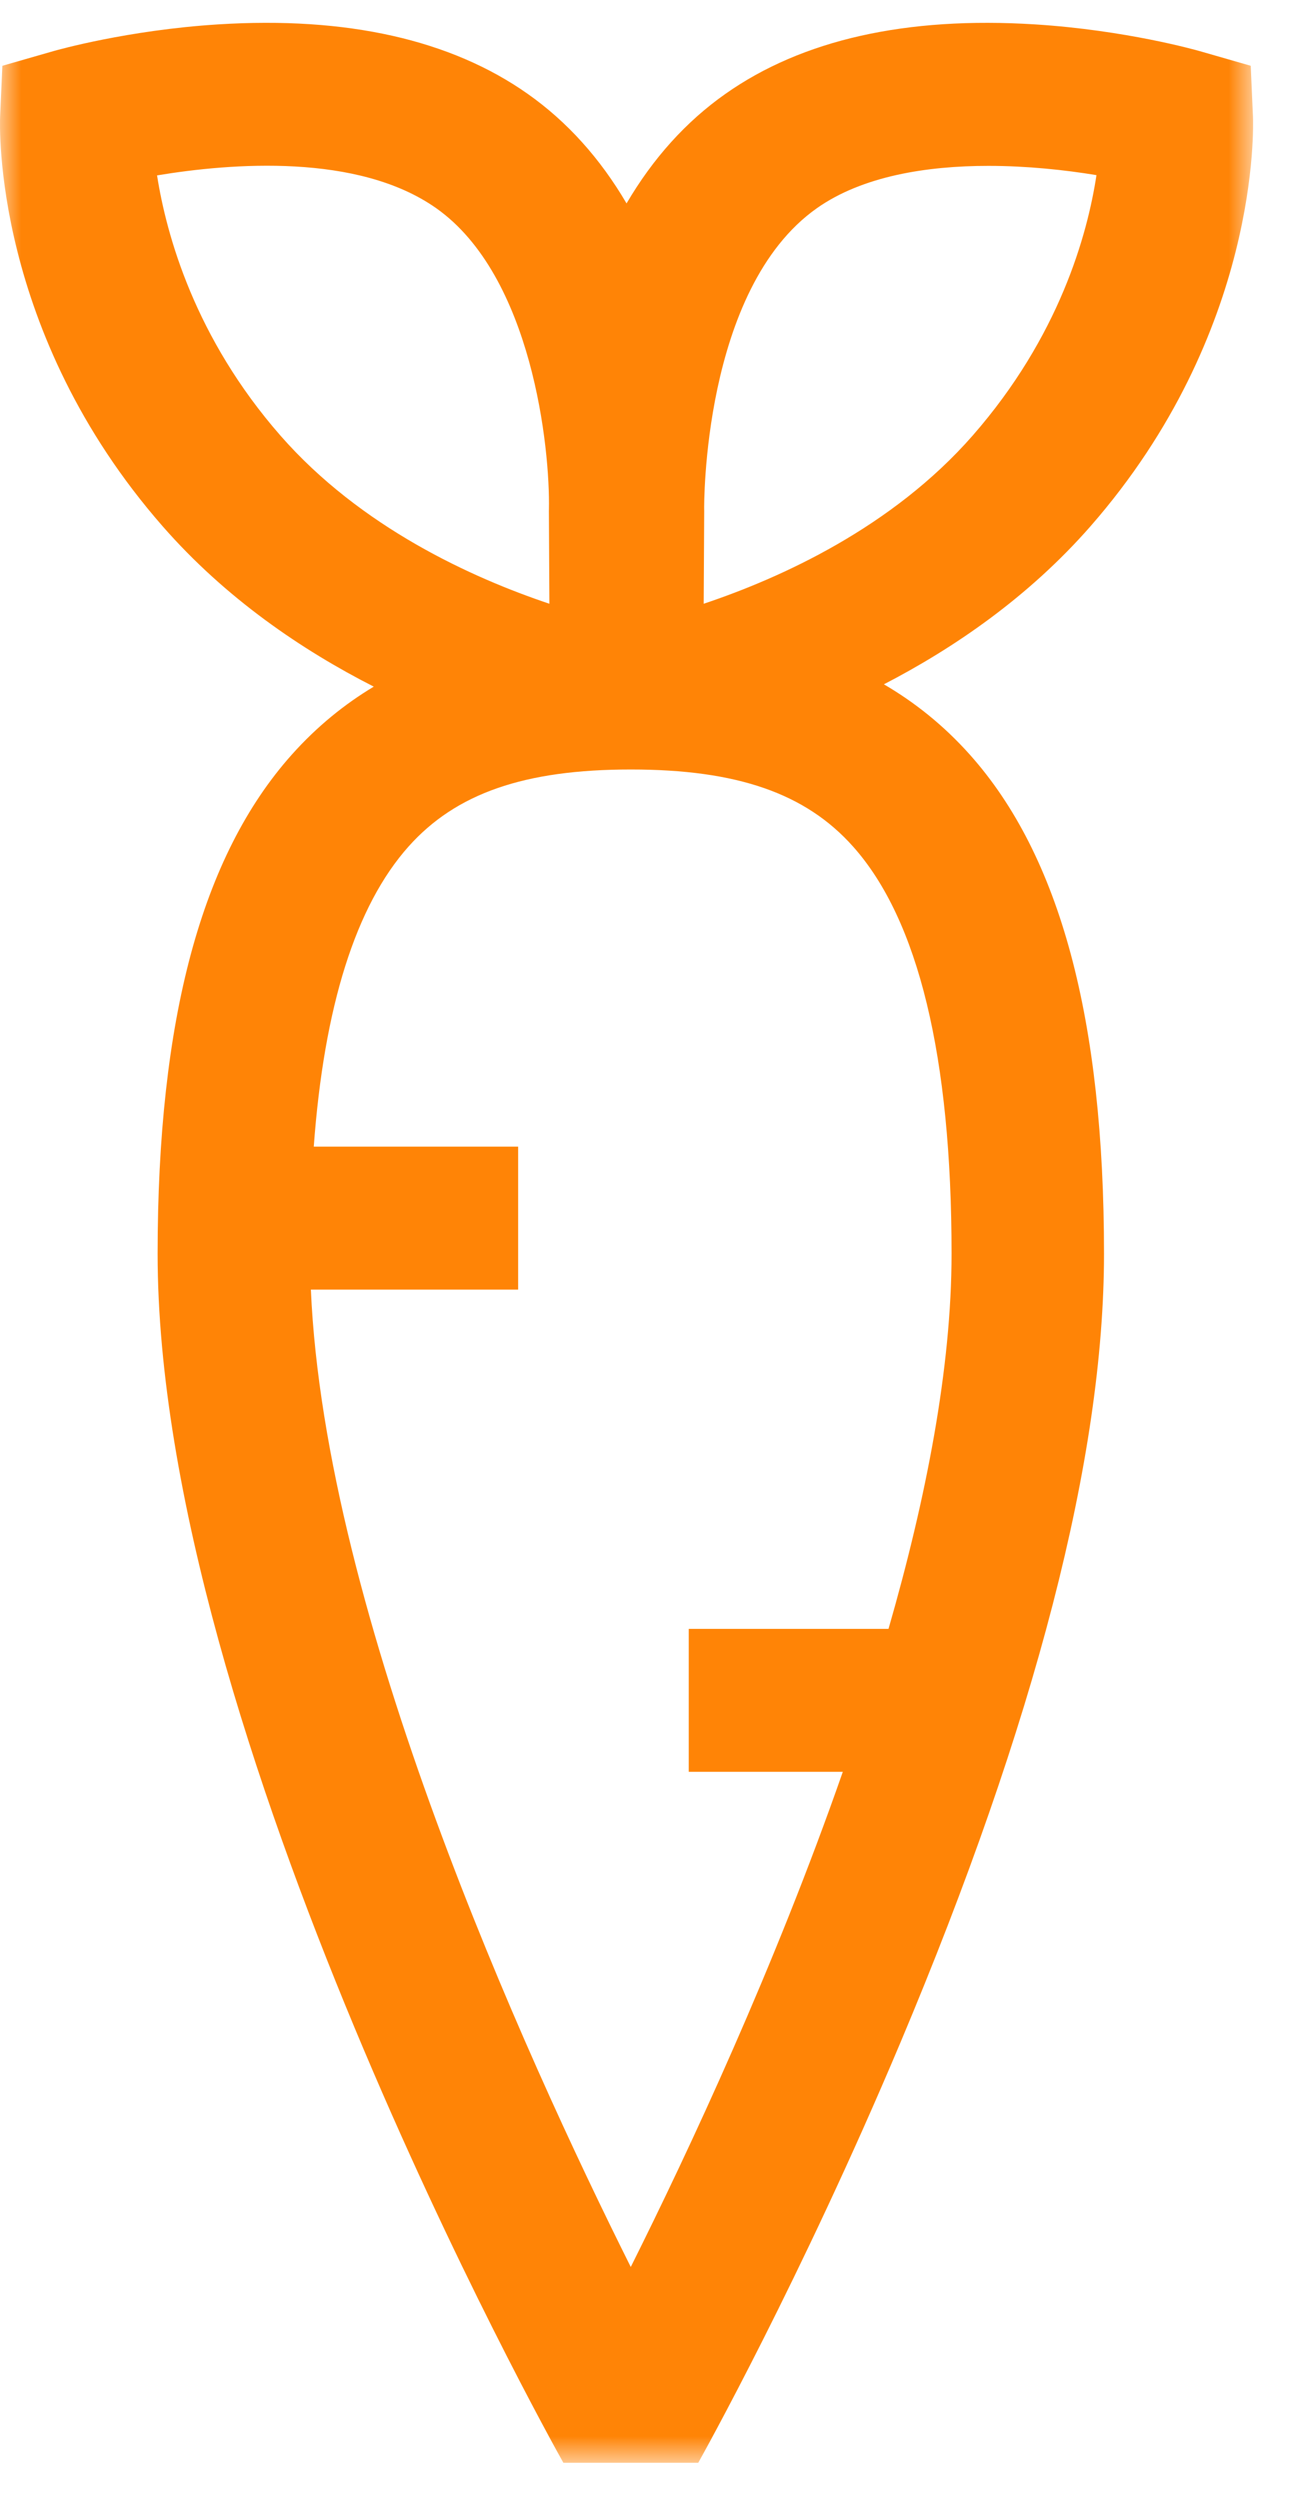 <?xml version="1.0" encoding="UTF-8" standalone="no"?>
<svg width="30px" height="58px" viewBox="0 0 30 58" version="1.1" xmlns="http://www.w3.org/2000/svg" xmlns:xlink="http://www.w3.org/1999/xlink">
    <!-- Generator: Sketch 41.1 (35376) - http://www.bohemiancoding.com/sketch -->
    <title>Group 4</title>
    <desc>Created with Sketch.</desc>
    <defs>
        <polygon id="path-1" points="29.074 0 5.12453571e-05 0 5.12453571e-05 60.131 29.074 60.131 29.074 0"></polygon>
    </defs>
    <g id="Page-1" stroke="none" stroke-width="1" fill="none" fill-rule="evenodd">
        <g id="Desktop-HD-Copy" transform="translate(-452, -195)">
            <g id="Group-4" transform="translate(437, 192)">
                <g id="carrot-(1)" transform="translate(15, 0)">
                    <mask id="mask-2" fill="white">
                        <use xlink:href="#path-1"></use>
                    </mask>
                    <g id="Clip-2"></g>
                    <path d="M6.506,13.104 L6.506,13.104 C4.523,10.837 3.863,8.464 3.644,7.069 C5.359,6.784 8.305,6.549 10.121,7.83 C12.351,9.403 12.765,13.411 12.736,14.82 L12.735,14.843 L12.747,17.006 C10.956,16.406 8.371,15.235 6.506,13.104 Z M16.338,14.82 C16.337,14.769 16.289,9.71 18.953,7.83 C20.01,7.085 21.502,6.848 22.931,6.848 C23.834,6.848 24.713,6.943 25.44,7.063 C25.23,8.448 24.577,10.807 22.568,13.104 C20.702,15.236 18.118,16.407 16.327,17.006 L16.339,14.843 L16.338,14.82 Z M20.615,40.787 L15.98,40.787 L15.98,44.103 L19.555,44.103 C17.975,48.63 15.99,52.879 14.635,55.59 C12.148,50.616 7.54,40.463 7.213,32.917 L12.022,32.917 L12.022,29.6 L7.28,29.6 C7.518,26.347 8.255,24.01 9.479,22.638 C10.582,21.402 12.172,20.851 14.636,20.851 C17.099,20.851 18.69,21.402 19.792,22.638 C21.309,24.338 22.078,27.516 22.078,32.085 C22.078,34.73 21.49,37.752 20.615,40.787 Z M20.508,18.875 C22.14,18.031 23.866,16.848 25.302,15.208 C29.245,10.701 29.08,5.901 29.071,5.699 L29.019,4.526 L27.822,4.182 C27.753,4.163 26.115,3.698 24.015,3.566 C21.032,3.378 18.613,3.92 16.828,5.18 C15.914,5.824 15.15,6.674 14.537,7.719 C13.925,6.674 13.16,5.824 12.247,5.18 C10.461,3.92 8.043,3.377 5.059,3.566 C2.959,3.698 1.321,4.163 1.253,4.182 L0.055,4.526 L0.003,5.699 C-0.006,5.901 -0.171,10.701 3.773,15.208 C5.239,16.884 7.008,18.082 8.672,18.929 C8.002,19.331 7.358,19.848 6.767,20.51 C4.675,22.855 3.657,26.642 3.657,32.086 C3.657,43.208 12.686,59.446 13.071,60.132 L16.201,60.132 C16.297,59.961 18.575,55.881 20.886,50.398 C24.023,42.952 25.615,36.791 25.615,32.086 C25.615,26.642 24.597,22.855 22.505,20.51 C21.887,19.817 21.21,19.285 20.508,18.875 L20.508,18.875 Z" id="Fill-1" fill="#FF8406" mask="url(#mask-2)"></path>
                </g>
                <rect id="Rectangle-26-Copy" x="0" y="3" width="59" height="59"></rect>
            </g>
        </g>
    </g>
</svg>